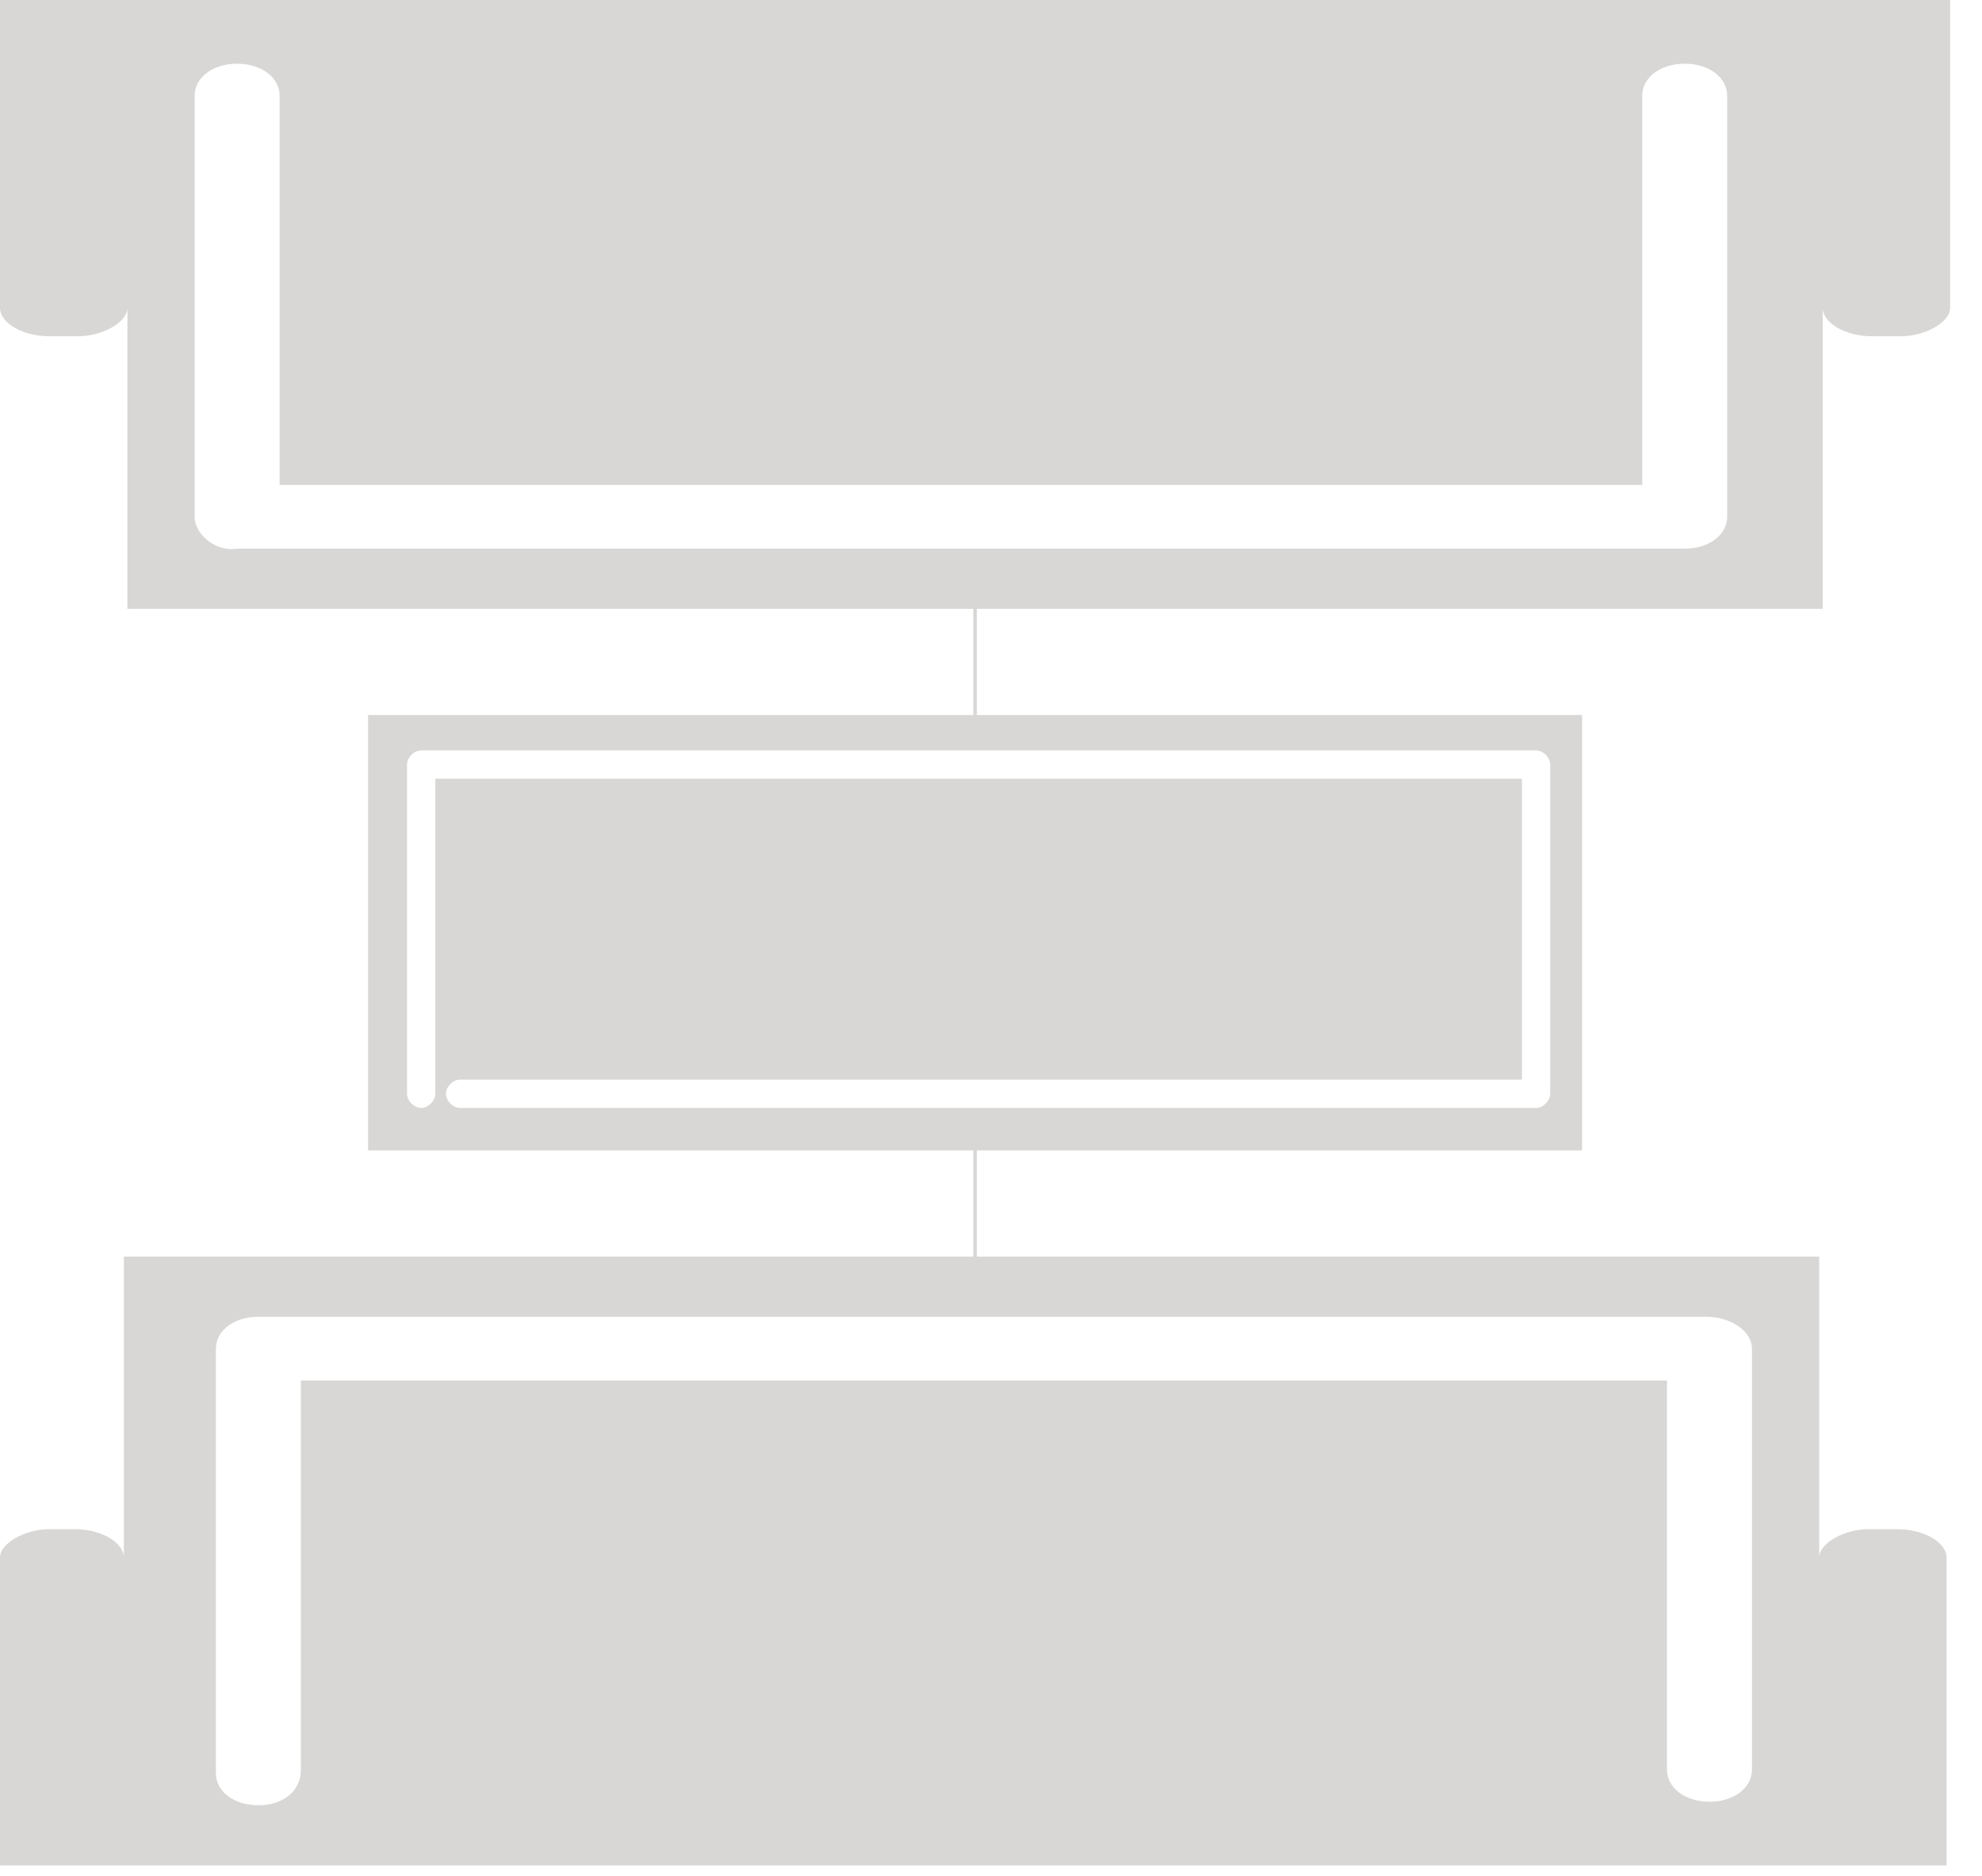 <svg width="56" height="53" viewBox="0 0 56 53" fill="none" xmlns="http://www.w3.org/2000/svg">
<path d="M51.5 17.2V8.7C51.5 9.1 52.1 9.5 52.9 9.5H53.7C54.4 9.5 55.1 9.1 55.1 8.7V0H51.6H3.6H0V8.7C0 9.1 0.6 9.5 1.4 9.5H2.2C2.9 9.5 3.6 9.1 3.6 8.7V17.2H27.5V20.2H10.4V32.5H27.5V35.5H3.5V44C3.5 43.6 2.9 43.2 2.1 43.2H1.4C0.7 43.2 0 43.6 0 44V52.7H3.5H51.5H55V44C55 43.6 54.4 43.2 53.6 43.2H52.8C52.1 43.2 51.4 43.6 51.4 44V35.5H27.6V32.5H44.7V20.2H27.6V17.2H51.5ZM49.5 38.1V50C49.5 50.5 49 50.9 48.3 50.9C47.6 50.9 47.1 50.5 47.1 50V39H8.5V50C8.5 50.6 8 51 7.3 51C6.6 51 6.1 50.6 6.1 50.1V38.1C6.1 37.6 6.6 37.2 7.3 37.2H48.2C48.9 37.2 49.5 37.6 49.5 38.1ZM43.4 21.2C43.6 21.2 43.8 21.4 43.8 21.6V30.9C43.8 31.1 43.6 31.3 43.4 31.3H13C12.8 31.3 12.6 31.1 12.6 30.9C12.6 30.7 12.8 30.5 13 30.5H43V22H12.3V30.9C12.3 31.1 12.1 31.3 11.9 31.3C11.7 31.3 11.5 31.1 11.5 30.9V21.6C11.5 21.4 11.7 21.2 11.9 21.2H27.4H27.5H43.4ZM5.5 14.6V2.7C5.5 2.2 6 1.8 6.7 1.8C7.4 1.8 7.9 2.2 7.9 2.7V13.7H46.4V2.7C46.4 2.2 46.9 1.8 47.6 1.8C48.3 1.8 48.8 2.2 48.8 2.7V14.6C48.8 15.1 48.3 15.5 47.6 15.5H6.7C6.1 15.6 5.5 15.1 5.5 14.6Z" fill="#D8D7D6"/>
</svg>
